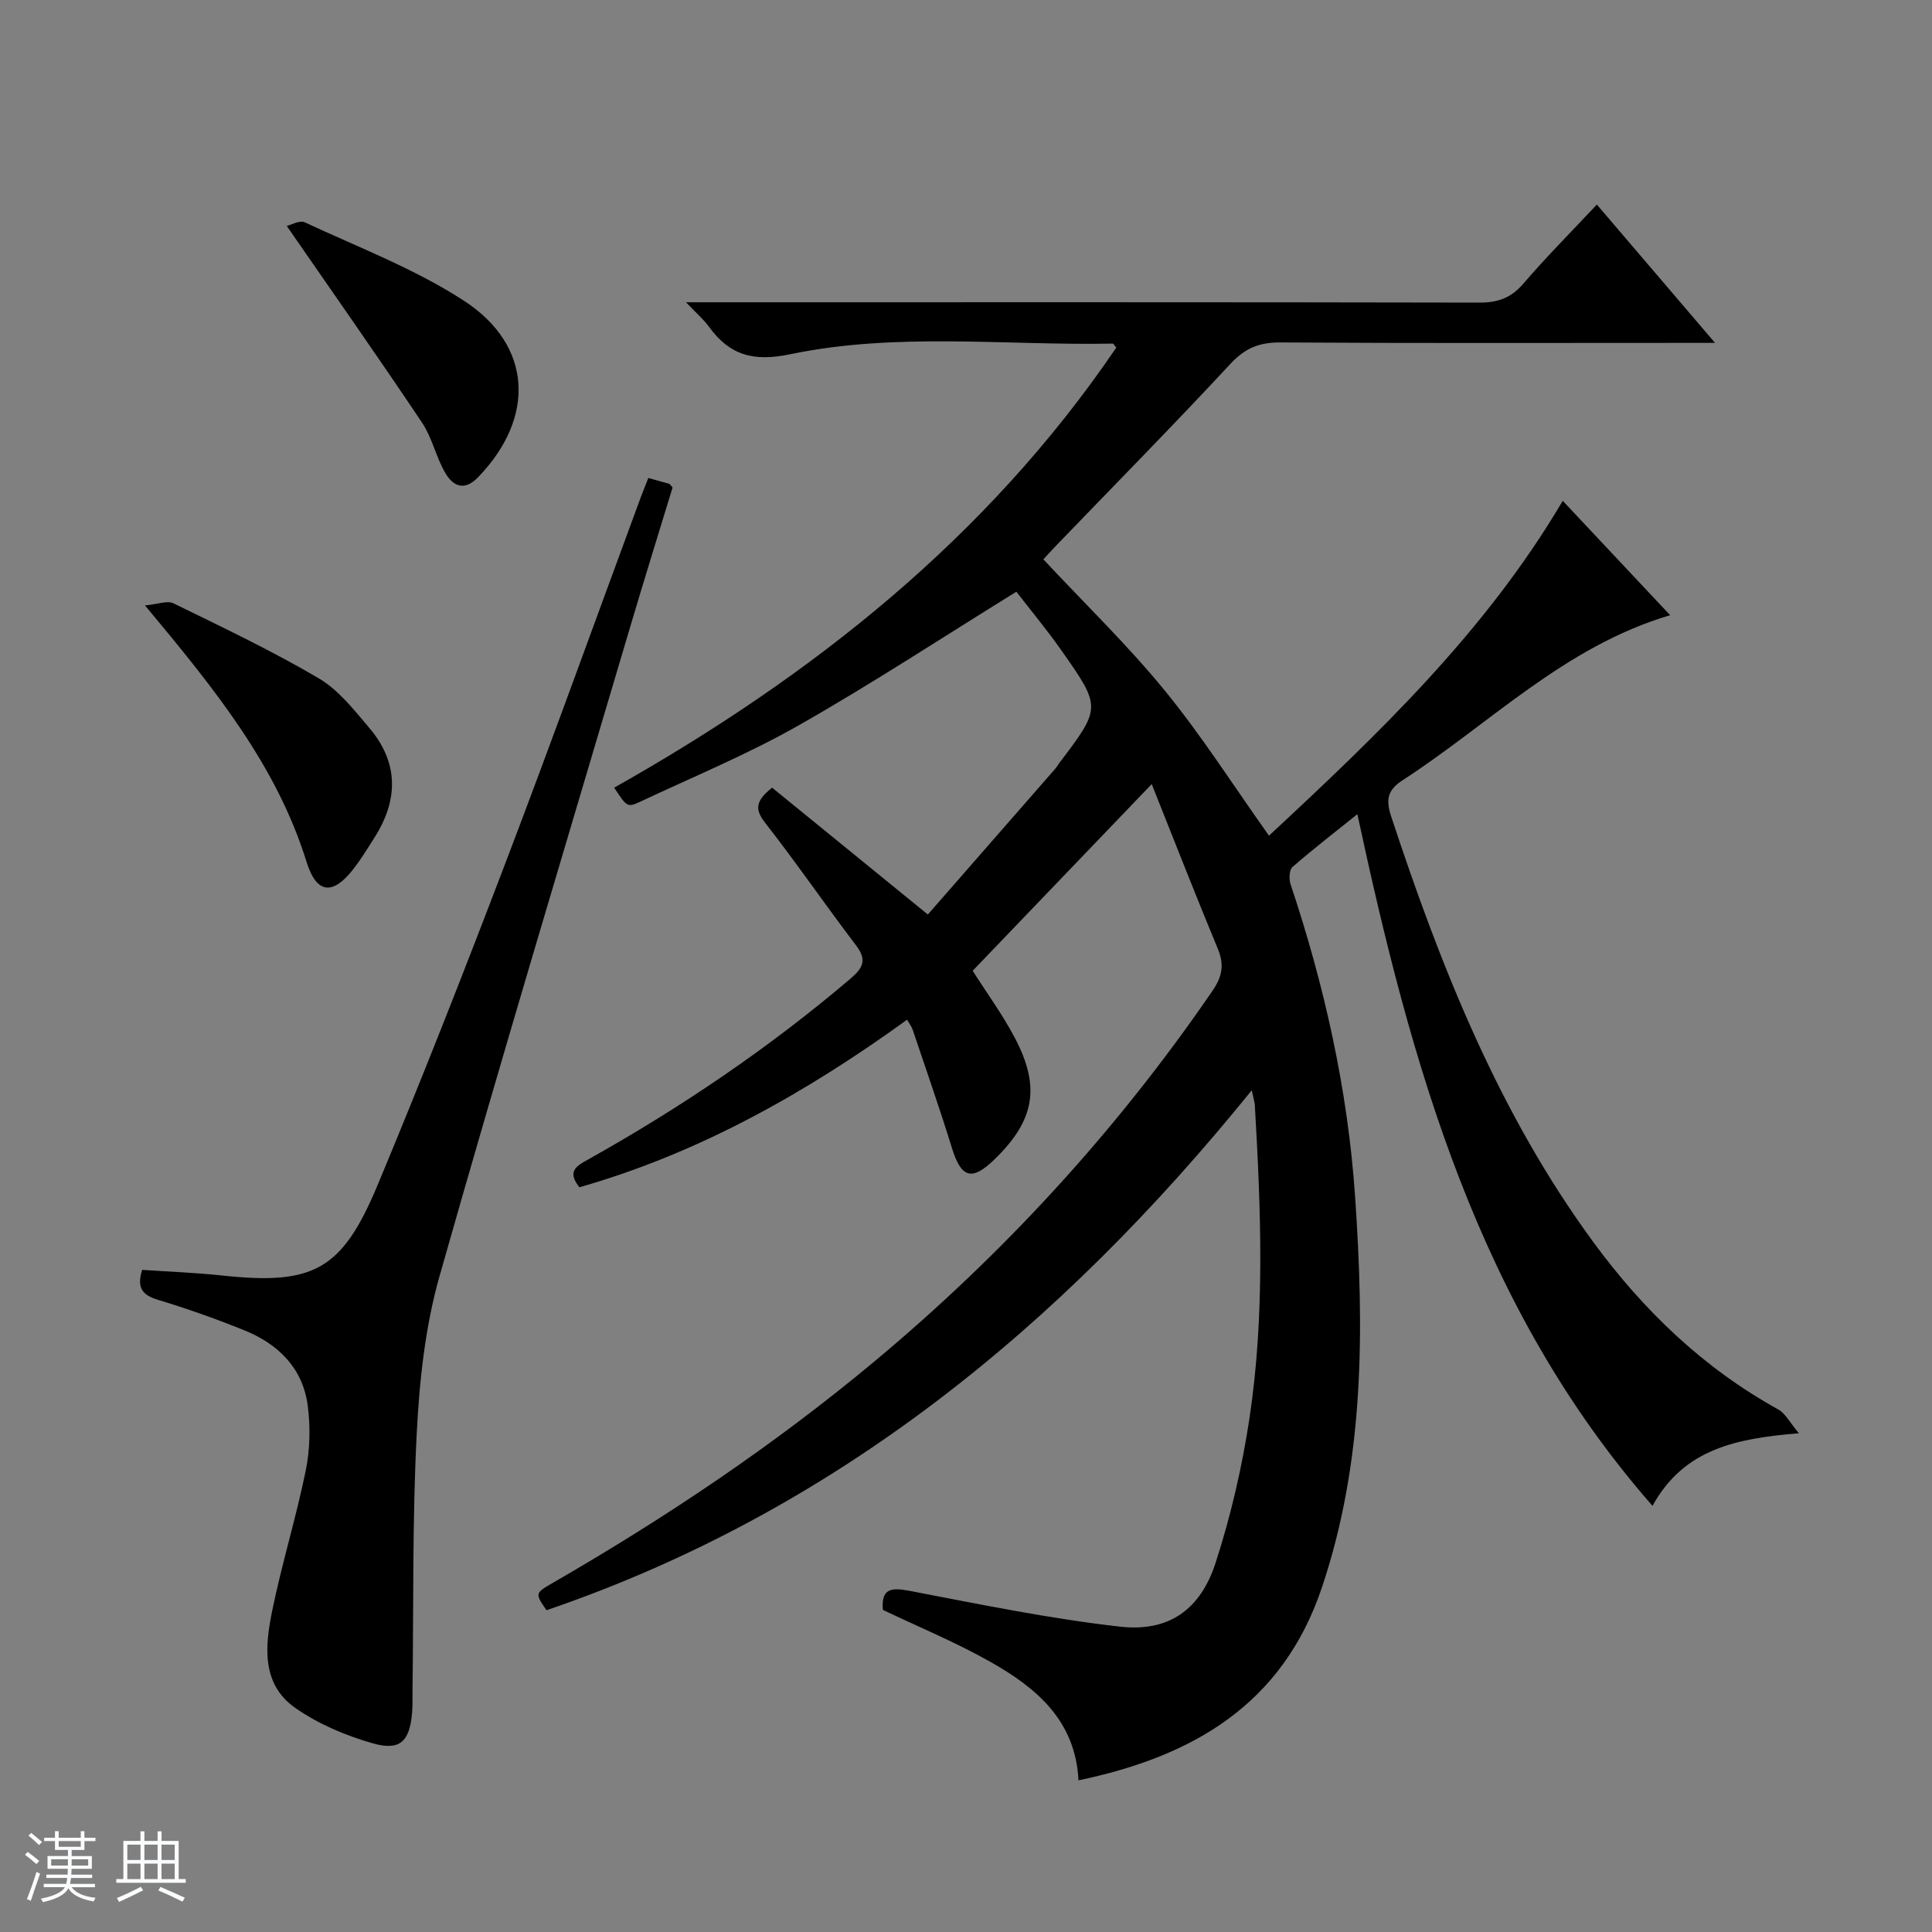 <svg enable-background="new 0 0 400 400" viewBox="0 0 400 400" xmlns="http://www.w3.org/2000/svg"><rect x="0" y="0" width="400" height="400" fill="#808080" stroke="none"/><path d="m5.17 384 .56-.58c.85.61 1.65 1.24 2.4 1.87l-.59.64c-.84-.73-1.63-1.38-2.37-1.93m1.22 9.53-.82-.34c.71-1.76 1.37-3.64 1.98-5.63.24.13.5.25.76.36-.6 1.67-1.24 3.54-1.92 5.61m-.5-13.5.57-.54c.56.44 1.31 1.06 2.26 1.87l-.64.64c-.68-.66-1.41-1.32-2.19-1.97m3.25.46h2.24v-1.36h.77v1.36h4.57v-1.36h.76v1.36h2.28v.69h-2.28v1.84h-2.64v1.26h4.18v2.64h-4.21c0 .45-.02.86-.05 1.21h4.32v.69h-4.38c-.04.34-.1.75-.19 1.22h5.15v.69h-4.82c.87 1.19 2.51 1.92 4.93 2.19-.17.31-.3.57-.37.76-2.77-.49-4.52-1.41-5.26-2.76-.56 1.26-2.3 2.23-5.24 2.9-.12-.24-.26-.48-.43-.72 2.73-.55 4.38-1.34 4.96-2.38h-4.38v-.69h4.65c.1-.38.17-.79.21-1.22h-4.32v-.69h4.4c.03-.34.05-.75.05-1.21h-4.2v-2.64h4.23v-1.26h-2.69v-1.84h-2.24zm1.46 4.46v1.29h3.45c.01-.4.02-.57.01-.53v-.32-.45h-3.46zm1.55-2.59h4.57v-1.19h-4.57zm6.11 2.59h-3.42v.77c-.01.19-.01.37-.02.53h3.44z" fill="#fafbfc"/><path d="m32.63 379.16h.82v1.98h3.54v7.89h1.46v.78h-14.37v-.78h1.46v-7.89h3.54v-1.98h.82v1.98h2.73zm-3.49 11.48.5.73c-1.61.82-3.28 1.63-5 2.41-.13-.27-.28-.55-.44-.82 1.75-.72 3.4-1.49 4.94-2.32m-2.78-5.55h2.73v-3.18h-2.73zm0 3.95h2.73v-3.2h-2.73zm3.54-3.95h2.73v-3.18h-2.73zm0 3.95h2.73v-3.2h-2.73zm7.89 4.68c-1.84-.92-3.51-1.7-5.02-2.32l.45-.73c1.89.8 3.57 1.55 5.04 2.23zm-1.62-11.81h-2.73v3.18h2.73zm-2.73 7.13h2.73v-3.2h-2.73v3.19z" fill="#fafbfc"/><g fill="#000001"><path d="m182.79 333.31c-.37-4.39 1.64-4.68 5.5-3.95 14.48 2.77 28.97 5.77 43.6 7.42 10.08 1.14 16.64-3.49 19.8-13.25 3.15-9.74 5.49-19.85 7.01-29.97 3.23-21.48 2.35-43.13 1.1-64.75-.04-.63-.25-1.25-.64-3.08-39.66 49.04-86.35 87.27-146.01 107.65-2.39-3.46-2.42-3.52 1.26-5.64 23.39-13.49 45.75-28.47 66.52-45.78 26.9-22.42 50.34-47.97 70.14-76.88 1.99-2.9 2.43-5.38 1.06-8.66-4.62-11.13-9-22.35-13.68-34.08-12.96 13.51-24.93 25.99-37.07 38.65 2.83 4.46 6.16 9 8.75 13.93 5.35 10.18 4.04 17.08-4.2 25.09-4.73 4.6-6.92 3.91-8.85-2.35-2.54-8.22-5.39-16.35-8.13-24.5-.2-.59-.62-1.12-1.15-2.04-20.97 15.17-43.09 27.63-67.84 34.69-2.72-3.39-.46-4.48 1.88-5.79 19.21-10.76 37.37-23.05 54.17-37.34 2.59-2.2 3.59-3.84 1.25-6.92-6.34-8.33-12.27-16.98-18.71-25.23-2.07-2.65-2.53-4.42 1.31-7.45 10.24 8.34 20.73 16.88 32.24 26.26 8.48-9.7 17.42-19.93 26.36-30.16.33-.37.57-.82.87-1.22 8.67-11.46 8.73-11.5.36-23.39-3.04-4.32-6.44-8.4-9.26-12.06-15.33 9.47-29.92 19.06-45.06 27.66-10.51 5.97-21.78 10.63-32.75 15.78-2.75 1.29-2.83 1.13-5.46-2.87 41.01-23.12 77.23-51.77 103.96-91.12-.36-.4-.57-.82-.76-.82-22.27.42-44.73-2.39-66.74 2.2-7.66 1.6-12.58.21-16.88-5.75-1.04-1.44-2.44-2.62-4.71-5.01h6.8c52.49 0 104.99-.04 157.48.07 3.81.01 6.54-.97 9.07-3.91 4.76-5.54 9.92-10.72 15.23-16.39 8.06 9.43 15.88 18.59 24.47 28.64-2.97 0-4.73 0-6.49 0-27.83 0-55.66.09-83.49-.09-4.33-.03-7.3 1.15-10.32 4.4-11.9 12.81-24.18 25.26-36.31 37.86-.91.94-1.78 1.93-2.45 2.65 8.54 9.15 17.4 17.7 25.14 27.17 7.65 9.36 14.18 19.64 21.57 30.04 22.39-20.83 44.73-42.05 60.82-69.33 7.47 7.96 14.73 15.69 22.24 23.68-21.87 6.47-37.31 22.46-55.41 34.18-3.04 1.97-3.52 3.93-2.38 7.4 10.29 31.22 22.32 61.58 41.97 88.33 10.37 14.12 22.77 26 38.21 34.54 1.47.81 2.36 2.67 4.26 4.92-12.94 1.08-23.78 3.19-30.31 15.03-36.09-41.19-49.93-91.2-61.1-143.2-4.8 3.86-9.23 7.26-13.43 10.93-.68.59-.76 2.48-.41 3.54 7.03 21.05 11.86 42.61 13.37 64.72 1.86 27.28 2.02 54.53-6.9 80.99-8.14 24.14-26.64 34.89-50.37 39.85-.62-12.41-8.76-19.18-18.24-24.53-7.03-3.99-14.59-7.1-22.26-10.76z"/><path d="m134.23 98.96c1.8.5 3.08.85 4.35 1.22.13.04.22.24.67.76-2.86 9.37-5.86 18.99-8.72 28.66-13.28 44.87-26.79 89.67-39.55 134.69-2.96 10.44-4.14 21.57-4.7 32.46-.91 17.61-.64 35.29-.87 52.93-.02 1.67.04 3.34-.1 4.99-.5 5.82-2.46 7.88-8.08 6.28-5.64-1.6-11.35-4.01-16.12-7.36-7.05-4.95-6.23-12.86-4.75-20.12 1.99-9.73 4.95-19.27 6.94-29 .88-4.33.99-9.01.42-13.4-1-7.79-6.09-12.8-13.15-15.65-5.83-2.35-11.79-4.47-17.81-6.29-3.14-.95-4.54-2.35-3.33-6.22 5.34.37 10.92.57 16.46 1.16 18.93 2.03 24.88-.97 32.29-18.72 9.22-22.08 17.96-44.36 26.48-66.71 9.58-25.14 18.69-50.46 28.01-75.7.46-1.23.96-2.44 1.56-3.98z"/><path d="m30.02 125.35c2.68-.25 4.63-1.06 5.89-.44 10.12 4.95 20.34 9.8 30.04 15.5 4.14 2.43 7.38 6.6 10.57 10.37 6.01 7.12 5.97 14.79 1.07 22.54-1.42 2.24-2.81 4.52-4.43 6.61-4.22 5.44-7.61 5.2-9.68-1.45-6.24-20.09-19.1-35.91-33.46-53.13z"/><path d="m59.37 46.78c.86-.19 2.67-1.25 3.75-.74 11.09 5.17 22.71 9.59 32.9 16.2 14.29 9.28 14.87 24.26 2.96 36.57-2.88 2.98-5.23 1.83-6.83-.96-1.89-3.28-2.69-7.24-4.78-10.36-8.94-13.36-18.19-26.52-28-40.71z"/></g></svg>